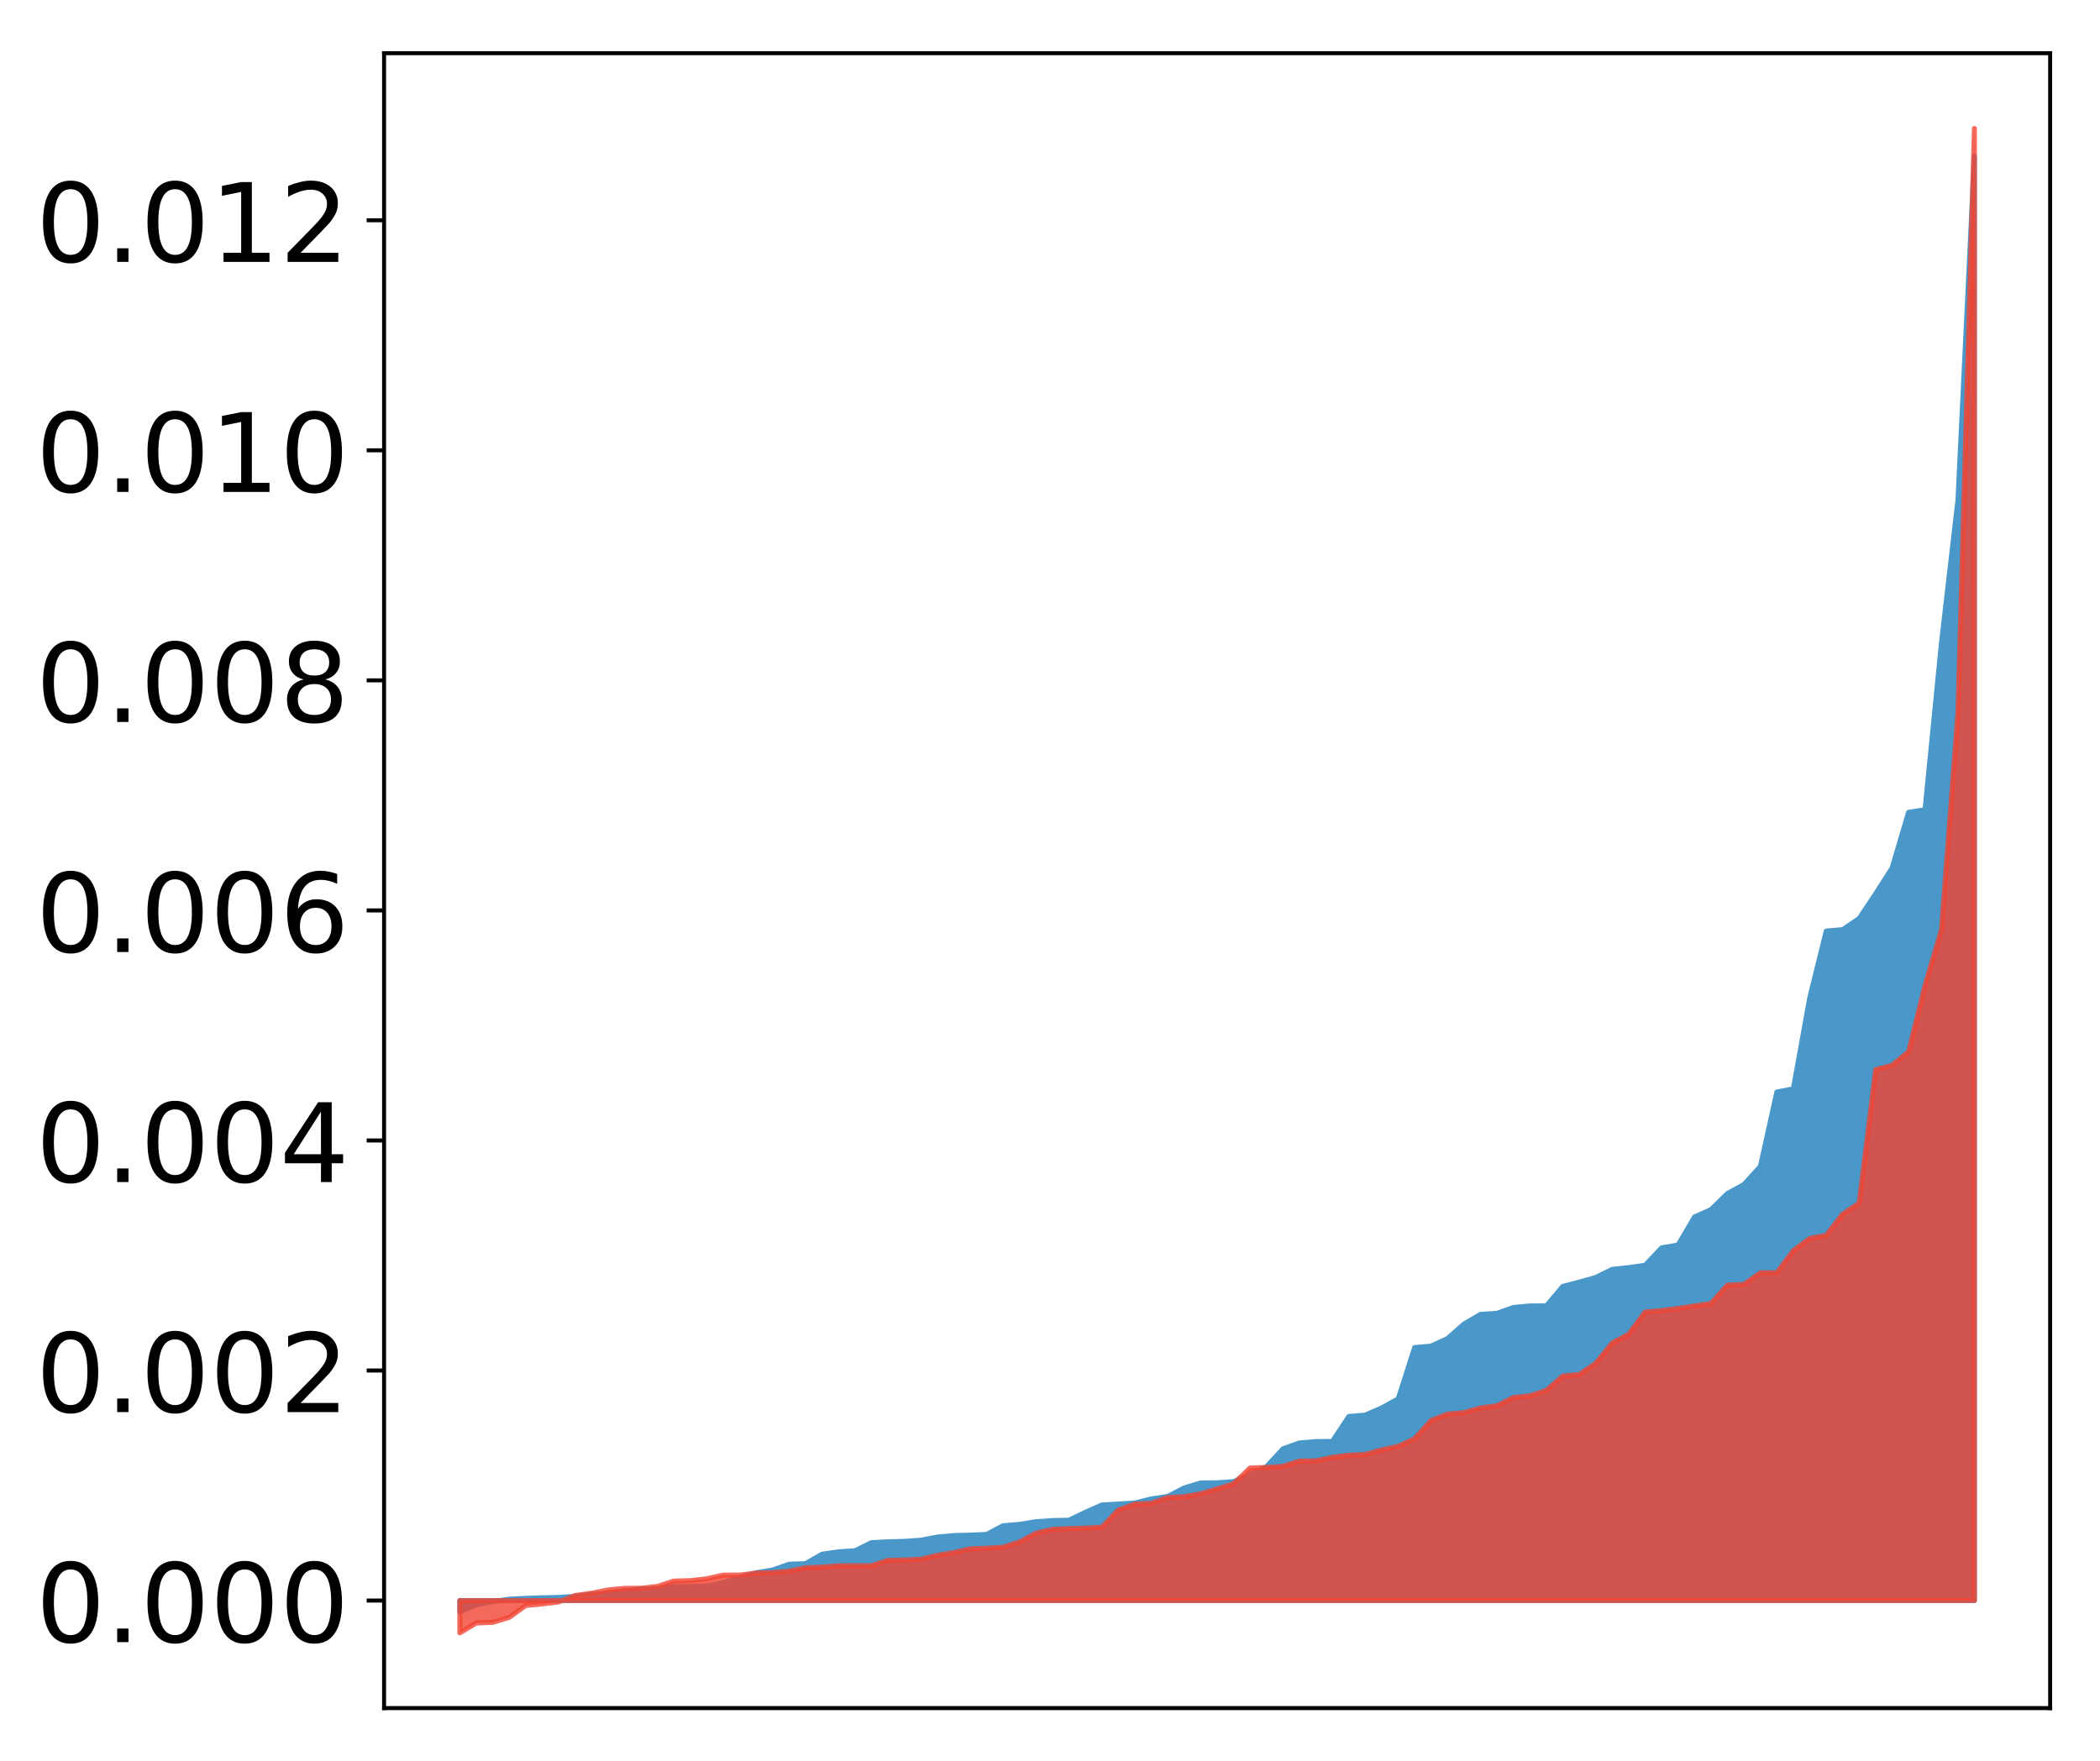 <?xml version="1.0" encoding="utf-8" standalone="no"?>
<!DOCTYPE svg PUBLIC "-//W3C//DTD SVG 1.1//EN"
  "http://www.w3.org/Graphics/SVG/1.1/DTD/svg11.dtd">
<!-- Created with matplotlib (http://matplotlib.org/) -->
<svg height="354pt" version="1.1" viewBox="0 0 422 354" width="422pt" xmlns="http://www.w3.org/2000/svg" xmlns:xlink="http://www.w3.org/1999/xlink">
 <defs>
  <style type="text/css">
*{stroke-linecap:butt;stroke-linejoin:round;}
  </style>
 </defs>
 <g id="figure_1">
  <g id="patch_1">
   <path d="M 0 354.04 
L 422.682 354.04 
L 422.682 0 
L 0 0 
z
" style="fill:#ffffff;"/>
  </g>
  <g id="axes_1">
   <g id="patch_2">
    <path d="M 77.182 343.34 
L 411.982 343.34 
L 411.982 10.7 
L 77.182 10.7 
z
" style="fill:#ffffff;"/>
   </g>
   <g id="PolyCollection_1">
    <defs>
     <path d="M 92.4 -30.005 
L 92.4 -32.319 
L 95.708 -32.319 
L 99.017 -32.319 
L 102.325 -32.319 
L 105.633 -32.319 
L 108.942 -32.319 
L 112.25 -32.319 
L 115.558 -32.319 
L 118.866 -32.319 
L 122.175 -32.319 
L 125.483 -32.319 
L 128.791 -32.319 
L 132.1 -32.319 
L 135.408 -32.319 
L 138.716 -32.319 
L 142.025 -32.319 
L 145.333 -32.319 
L 148.641 -32.319 
L 151.949 -32.319 
L 155.258 -32.319 
L 158.566 -32.319 
L 161.874 -32.319 
L 165.183 -32.319 
L 168.491 -32.319 
L 171.799 -32.319 
L 175.108 -32.319 
L 178.416 -32.319 
L 181.724 -32.319 
L 185.032 -32.319 
L 188.341 -32.319 
L 191.649 -32.319 
L 194.957 -32.319 
L 198.266 -32.319 
L 201.574 -32.319 
L 204.882 -32.319 
L 208.191 -32.319 
L 211.499 -32.319 
L 214.807 -32.319 
L 218.115 -32.319 
L 221.424 -32.319 
L 224.732 -32.319 
L 228.04 -32.319 
L 231.349 -32.319 
L 234.657 -32.319 
L 237.965 -32.319 
L 241.274 -32.319 
L 244.582 -32.319 
L 247.89 -32.319 
L 251.198 -32.319 
L 254.507 -32.319 
L 257.815 -32.319 
L 261.123 -32.319 
L 264.432 -32.319 
L 267.74 -32.319 
L 271.048 -32.319 
L 274.357 -32.319 
L 277.665 -32.319 
L 280.973 -32.319 
L 284.281 -32.319 
L 287.59 -32.319 
L 290.898 -32.319 
L 294.206 -32.319 
L 297.515 -32.319 
L 300.823 -32.319 
L 304.131 -32.319 
L 307.44 -32.319 
L 310.748 -32.319 
L 314.056 -32.319 
L 317.364 -32.319 
L 320.673 -32.319 
L 323.981 -32.319 
L 327.289 -32.319 
L 330.598 -32.319 
L 333.906 -32.319 
L 337.214 -32.319 
L 340.523 -32.319 
L 343.831 -32.319 
L 347.139 -32.319 
L 350.447 -32.319 
L 353.756 -32.319 
L 357.064 -32.319 
L 360.372 -32.319 
L 363.681 -32.319 
L 366.989 -32.319 
L 370.297 -32.319 
L 373.606 -32.319 
L 376.914 -32.319 
L 380.222 -32.319 
L 383.53 -32.319 
L 386.839 -32.319 
L 390.147 -32.319 
L 393.455 -32.319 
L 396.764 -32.319 
L 396.764 -322.629 
L 396.764 -322.629 
L 393.455 -253.538 
L 390.147 -224.887 
L 386.839 -191.288 
L 383.53 -190.755 
L 380.222 -179.572 
L 376.914 -174.389 
L 373.606 -169.426 
L 370.297 -167.181 
L 366.989 -166.893 
L 363.681 -153.522 
L 360.372 -135.177 
L 357.064 -134.544 
L 353.756 -119.589 
L 350.447 -115.953 
L 347.139 -114.135 
L 343.831 -110.902 
L 340.523 -109.43 
L 337.214 -103.791 
L 333.906 -103.216 
L 330.598 -99.716 
L 327.289 -99.25 
L 323.981 -98.893 
L 320.673 -97.259 
L 317.364 -96.329 
L 314.056 -95.472 
L 310.748 -91.552 
L 307.44 -91.538 
L 304.131 -91.234 
L 300.823 -90.051 
L 297.515 -89.847 
L 294.206 -87.917 
L 290.898 -84.991 
L 287.59 -83.472 
L 284.281 -83.172 
L 280.973 -72.858 
L 277.665 -71.051 
L 274.357 -69.596 
L 271.048 -69.317 
L 267.74 -64.313 
L 264.432 -64.27 
L 261.123 -63.996 
L 257.815 -62.821 
L 254.507 -59.231 
L 251.198 -57.692 
L 247.89 -56.218 
L 244.582 -55.994 
L 241.274 -55.958 
L 237.965 -54.951 
L 234.657 -53.247 
L 231.349 -52.742 
L 228.04 -51.925 
L 224.732 -51.719 
L 221.424 -51.533 
L 218.115 -50.064 
L 214.807 -48.464 
L 211.499 -48.404 
L 208.191 -48.171 
L 204.882 -47.635 
L 201.574 -47.356 
L 198.266 -45.616 
L 194.957 -45.474 
L 191.649 -45.38 
L 188.341 -45.08 
L 185.032 -44.453 
L 181.724 -44.22 
L 178.416 -44.131 
L 175.108 -43.955 
L 171.799 -42.327 
L 168.491 -42.117 
L 165.183 -41.631 
L 161.874 -39.74 
L 158.566 -39.62 
L 155.258 -38.458 
L 151.949 -37.912 
L 148.641 -36.997 
L 145.333 -35.922 
L 142.025 -35.253 
L 138.716 -35.16 
L 135.408 -35.148 
L 132.1 -34.697 
L 128.791 -34.626 
L 125.483 -34.278 
L 122.175 -33.767 
L 118.866 -33.62 
L 115.558 -33.147 
L 112.25 -32.955 
L 108.942 -32.874 
L 105.633 -32.758 
L 102.325 -32.597 
L 99.017 -32.105 
L 95.708 -31.465 
L 92.4 -30.005 
z
" id="m5ea520f840" style="stroke:#4a98c9;"/>
    </defs>
    <g clip-path="url(#p3802d3b08a)">
     <use style="fill:#4a98c9;stroke:#4a98c9;" x="0" xlink:href="#m5ea520f840" y="354.04"/>
    </g>
   </g>
   <g id="PolyCollection_2">
    <defs>
     <path d="M 92.4 -25.82 
L 92.4 -32.319 
L 95.708 -32.319 
L 99.017 -32.319 
L 102.325 -32.319 
L 105.633 -32.319 
L 108.942 -32.319 
L 112.25 -32.319 
L 115.558 -32.319 
L 118.866 -32.319 
L 122.175 -32.319 
L 125.483 -32.319 
L 128.791 -32.319 
L 132.1 -32.319 
L 135.408 -32.319 
L 138.716 -32.319 
L 142.025 -32.319 
L 145.333 -32.319 
L 148.641 -32.319 
L 151.949 -32.319 
L 155.258 -32.319 
L 158.566 -32.319 
L 161.874 -32.319 
L 165.183 -32.319 
L 168.491 -32.319 
L 171.799 -32.319 
L 175.108 -32.319 
L 178.416 -32.319 
L 181.724 -32.319 
L 185.032 -32.319 
L 188.341 -32.319 
L 191.649 -32.319 
L 194.957 -32.319 
L 198.266 -32.319 
L 201.574 -32.319 
L 204.882 -32.319 
L 208.191 -32.319 
L 211.499 -32.319 
L 214.807 -32.319 
L 218.115 -32.319 
L 221.424 -32.319 
L 224.732 -32.319 
L 228.04 -32.319 
L 231.349 -32.319 
L 234.657 -32.319 
L 237.965 -32.319 
L 241.274 -32.319 
L 244.582 -32.319 
L 247.89 -32.319 
L 251.198 -32.319 
L 254.507 -32.319 
L 257.815 -32.319 
L 261.123 -32.319 
L 264.432 -32.319 
L 267.74 -32.319 
L 271.048 -32.319 
L 274.357 -32.319 
L 277.665 -32.319 
L 280.973 -32.319 
L 284.281 -32.319 
L 287.59 -32.319 
L 290.898 -32.319 
L 294.206 -32.319 
L 297.515 -32.319 
L 300.823 -32.319 
L 304.131 -32.319 
L 307.44 -32.319 
L 310.748 -32.319 
L 314.056 -32.319 
L 317.364 -32.319 
L 320.673 -32.319 
L 323.981 -32.319 
L 327.289 -32.319 
L 330.598 -32.319 
L 333.906 -32.319 
L 337.214 -32.319 
L 340.523 -32.319 
L 343.831 -32.319 
L 347.139 -32.319 
L 350.447 -32.319 
L 353.756 -32.319 
L 357.064 -32.319 
L 360.372 -32.319 
L 363.681 -32.319 
L 366.989 -32.319 
L 370.297 -32.319 
L 373.606 -32.319 
L 376.914 -32.319 
L 380.222 -32.319 
L 383.53 -32.319 
L 386.839 -32.319 
L 390.147 -32.319 
L 393.455 -32.319 
L 396.764 -32.319 
L 396.764 -328.22 
L 396.764 -328.22 
L 393.455 -210.897 
L 390.147 -167.196 
L 386.839 -155.951 
L 383.53 -142.636 
L 380.222 -139.924 
L 376.914 -139.028 
L 373.606 -112.213 
L 370.297 -109.996 
L 366.989 -105.732 
L 363.681 -105.116 
L 360.372 -102.65 
L 357.064 -98.214 
L 353.756 -98.208 
L 350.447 -95.869 
L 347.139 -95.736 
L 343.831 -92.037 
L 340.523 -91.545 
L 337.214 -91.047 
L 333.906 -90.604 
L 330.598 -90.322 
L 327.289 -85.857 
L 323.981 -84.086 
L 320.673 -80.006 
L 317.364 -77.772 
L 314.056 -77.447 
L 310.748 -74.567 
L 307.44 -73.489 
L 304.131 -73.131 
L 300.823 -71.488 
L 297.515 -71.037 
L 294.206 -70.11 
L 290.898 -69.809 
L 287.59 -68.517 
L 284.281 -64.867 
L 280.973 -63.326 
L 277.665 -62.611 
L 274.357 -61.682 
L 271.048 -61.55 
L 267.74 -61.113 
L 264.432 -60.411 
L 261.123 -60.361 
L 257.815 -59.307 
L 254.507 -59.088 
L 251.198 -58.955 
L 247.89 -55.809 
L 244.582 -54.764 
L 241.274 -53.792 
L 237.965 -53.203 
L 234.657 -53.044 
L 231.349 -51.882 
L 228.04 -51.718 
L 224.732 -50.526 
L 221.424 -47.07 
L 218.115 -46.885 
L 214.807 -46.796 
L 211.499 -46.646 
L 208.191 -45.86 
L 204.882 -44.102 
L 201.574 -43.054 
L 198.266 -42.845 
L 194.957 -42.72 
L 191.649 -41.965 
L 188.341 -41.415 
L 185.032 -40.629 
L 181.724 -40.474 
L 178.416 -40.399 
L 175.108 -39.328 
L 171.799 -39.324 
L 168.491 -39.314 
L 165.183 -39.043 
L 161.874 -38.914 
L 158.566 -38.238 
L 155.258 -37.946 
L 151.949 -37.847 
L 148.641 -37.444 
L 145.333 -37.438 
L 142.025 -36.7 
L 138.716 -36.323 
L 135.408 -36.239 
L 132.1 -35.151 
L 128.791 -34.803 
L 125.483 -34.769 
L 122.175 -34.452 
L 118.866 -33.789 
L 115.558 -33.341 
L 112.25 -32.033 
L 108.942 -31.633 
L 105.633 -31.322 
L 102.325 -28.931 
L 99.017 -27.935 
L 95.708 -27.806 
L 92.4 -25.82 
z
" id="m856a42ea2e" style="stroke:#f14432;stroke-opacity:0.8;"/>
    </defs>
    <g clip-path="url(#p3802d3b08a)">
     <use style="fill:#f14432;fill-opacity:0.8;stroke:#f14432;stroke-opacity:0.8;" x="0" xlink:href="#m856a42ea2e" y="354.04"/>
    </g>
   </g>
   <g id="matplotlib.axis_1"/>
   <g id="matplotlib.axis_2">
    <g id="ytick_1">
     <g id="line2d_1">
      <defs>
       <path d="M 0 0 
L -3.5 0 
" id="maf3da095ce" style="stroke:#000000;stroke-width:0.8;"/>
      </defs>
      <g>
       <use style="stroke:#000000;stroke-width:0.8;" x="77.182" xlink:href="#maf3da095ce" y="321.721"/>
      </g>
     </g>
     <g id="text_1">
      <!-- 0.000 -->
      <defs>
       <path d="M 31.781 66.406 
Q 24.172 66.406 20.328 58.906 
Q 16.5 51.422 16.5 36.375 
Q 16.5 21.391 20.328 13.891 
Q 24.172 6.391 31.781 6.391 
Q 39.453 6.391 43.281 13.891 
Q 47.125 21.391 47.125 36.375 
Q 47.125 51.422 43.281 58.906 
Q 39.453 66.406 31.781 66.406 
z
M 31.781 74.219 
Q 44.047 74.219 50.516 64.516 
Q 56.984 54.828 56.984 36.375 
Q 56.984 17.969 50.516 8.266 
Q 44.047 -1.422 31.781 -1.422 
Q 19.531 -1.422 13.062 8.266 
Q 6.594 17.969 6.594 36.375 
Q 6.594 54.828 13.062 64.516 
Q 19.531 74.219 31.781 74.219 
z
" id="DejaVuSans-30"/>
       <path d="M 10.688 12.406 
L 21 12.406 
L 21 0 
L 10.688 0 
z
" id="DejaVuSans-2e"/>
      </defs>
      <g transform="translate(7.2 330.079)scale(0.22 -0.22)">
       <use xlink:href="#DejaVuSans-30"/>
       <use x="63.623" xlink:href="#DejaVuSans-2e"/>
       <use x="95.41" xlink:href="#DejaVuSans-30"/>
       <use x="159.033" xlink:href="#DejaVuSans-30"/>
       <use x="222.656" xlink:href="#DejaVuSans-30"/>
      </g>
     </g>
    </g>
    <g id="ytick_2">
     <g id="line2d_2">
      <g>
       <use style="stroke:#000000;stroke-width:0.8;" x="77.182" xlink:href="#maf3da095ce" y="275.481"/>
      </g>
     </g>
     <g id="text_2">
      <!-- 0.002 -->
      <defs>
       <path d="M 19.188 8.297 
L 53.609 8.297 
L 53.609 0 
L 7.328 0 
L 7.328 8.297 
Q 12.938 14.109 22.625 23.891 
Q 32.328 33.688 34.812 36.531 
Q 39.547 41.844 41.422 45.531 
Q 43.312 49.219 43.312 52.781 
Q 43.312 58.594 39.234 62.25 
Q 35.156 65.922 28.609 65.922 
Q 23.969 65.922 18.812 64.312 
Q 13.672 62.703 7.812 59.422 
L 7.812 69.391 
Q 13.766 71.781 18.938 73 
Q 24.125 74.219 28.422 74.219 
Q 39.75 74.219 46.484 68.547 
Q 53.219 62.891 53.219 53.422 
Q 53.219 48.922 51.531 44.891 
Q 49.859 40.875 45.406 35.406 
Q 44.188 33.984 37.641 27.219 
Q 31.109 20.453 19.188 8.297 
z
" id="DejaVuSans-32"/>
      </defs>
      <g transform="translate(7.2 283.839)scale(0.22 -0.22)">
       <use xlink:href="#DejaVuSans-30"/>
       <use x="63.623" xlink:href="#DejaVuSans-2e"/>
       <use x="95.41" xlink:href="#DejaVuSans-30"/>
       <use x="159.033" xlink:href="#DejaVuSans-30"/>
       <use x="222.656" xlink:href="#DejaVuSans-32"/>
      </g>
     </g>
    </g>
    <g id="ytick_3">
     <g id="line2d_3">
      <g>
       <use style="stroke:#000000;stroke-width:0.8;" x="77.182" xlink:href="#maf3da095ce" y="229.241"/>
      </g>
     </g>
     <g id="text_3">
      <!-- 0.004 -->
      <defs>
       <path d="M 37.797 64.312 
L 12.891 25.391 
L 37.797 25.391 
z
M 35.203 72.906 
L 47.609 72.906 
L 47.609 25.391 
L 58.016 25.391 
L 58.016 17.188 
L 47.609 17.188 
L 47.609 0 
L 37.797 0 
L 37.797 17.188 
L 4.891 17.188 
L 4.891 26.703 
z
" id="DejaVuSans-34"/>
      </defs>
      <g transform="translate(7.2 237.599)scale(0.22 -0.22)">
       <use xlink:href="#DejaVuSans-30"/>
       <use x="63.623" xlink:href="#DejaVuSans-2e"/>
       <use x="95.41" xlink:href="#DejaVuSans-30"/>
       <use x="159.033" xlink:href="#DejaVuSans-30"/>
       <use x="222.656" xlink:href="#DejaVuSans-34"/>
      </g>
     </g>
    </g>
    <g id="ytick_4">
     <g id="line2d_4">
      <g>
       <use style="stroke:#000000;stroke-width:0.8;" x="77.182" xlink:href="#maf3da095ce" y="183.001"/>
      </g>
     </g>
     <g id="text_4">
      <!-- 0.006 -->
      <defs>
       <path d="M 33.016 40.375 
Q 26.375 40.375 22.484 35.828 
Q 18.609 31.297 18.609 23.391 
Q 18.609 15.531 22.484 10.953 
Q 26.375 6.391 33.016 6.391 
Q 39.656 6.391 43.531 10.953 
Q 47.406 15.531 47.406 23.391 
Q 47.406 31.297 43.531 35.828 
Q 39.656 40.375 33.016 40.375 
z
M 52.594 71.297 
L 52.594 62.312 
Q 48.875 64.062 45.094 64.984 
Q 41.312 65.922 37.594 65.922 
Q 27.828 65.922 22.672 59.328 
Q 17.531 52.734 16.797 39.406 
Q 19.672 43.656 24.016 45.922 
Q 28.375 48.188 33.594 48.188 
Q 44.578 48.188 50.953 41.516 
Q 57.328 34.859 57.328 23.391 
Q 57.328 12.156 50.688 5.359 
Q 44.047 -1.422 33.016 -1.422 
Q 20.359 -1.422 13.672 8.266 
Q 6.984 17.969 6.984 36.375 
Q 6.984 53.656 15.188 63.938 
Q 23.391 74.219 37.203 74.219 
Q 40.922 74.219 44.703 73.484 
Q 48.484 72.75 52.594 71.297 
z
" id="DejaVuSans-36"/>
      </defs>
      <g transform="translate(7.2 191.359)scale(0.22 -0.22)">
       <use xlink:href="#DejaVuSans-30"/>
       <use x="63.623" xlink:href="#DejaVuSans-2e"/>
       <use x="95.41" xlink:href="#DejaVuSans-30"/>
       <use x="159.033" xlink:href="#DejaVuSans-30"/>
       <use x="222.656" xlink:href="#DejaVuSans-36"/>
      </g>
     </g>
    </g>
    <g id="ytick_5">
     <g id="line2d_5">
      <g>
       <use style="stroke:#000000;stroke-width:0.8;" x="77.182" xlink:href="#maf3da095ce" y="136.76"/>
      </g>
     </g>
     <g id="text_5">
      <!-- 0.008 -->
      <defs>
       <path d="M 31.781 34.625 
Q 24.75 34.625 20.719 30.859 
Q 16.703 27.094 16.703 20.516 
Q 16.703 13.922 20.719 10.156 
Q 24.75 6.391 31.781 6.391 
Q 38.812 6.391 42.859 10.172 
Q 46.922 13.969 46.922 20.516 
Q 46.922 27.094 42.891 30.859 
Q 38.875 34.625 31.781 34.625 
z
M 21.922 38.812 
Q 15.578 40.375 12.031 44.719 
Q 8.5 49.078 8.5 55.328 
Q 8.5 64.062 14.719 69.141 
Q 20.953 74.219 31.781 74.219 
Q 42.672 74.219 48.875 69.141 
Q 55.078 64.062 55.078 55.328 
Q 55.078 49.078 51.531 44.719 
Q 48 40.375 41.703 38.812 
Q 48.828 37.156 52.797 32.312 
Q 56.781 27.484 56.781 20.516 
Q 56.781 9.906 50.312 4.234 
Q 43.844 -1.422 31.781 -1.422 
Q 19.734 -1.422 13.25 4.234 
Q 6.781 9.906 6.781 20.516 
Q 6.781 27.484 10.781 32.312 
Q 14.797 37.156 21.922 38.812 
z
M 18.312 54.391 
Q 18.312 48.734 21.844 45.562 
Q 25.391 42.391 31.781 42.391 
Q 38.141 42.391 41.719 45.562 
Q 45.312 48.734 45.312 54.391 
Q 45.312 60.062 41.719 63.234 
Q 38.141 66.406 31.781 66.406 
Q 25.391 66.406 21.844 63.234 
Q 18.312 60.062 18.312 54.391 
z
" id="DejaVuSans-38"/>
      </defs>
      <g transform="translate(7.2 145.119)scale(0.22 -0.22)">
       <use xlink:href="#DejaVuSans-30"/>
       <use x="63.623" xlink:href="#DejaVuSans-2e"/>
       <use x="95.41" xlink:href="#DejaVuSans-30"/>
       <use x="159.033" xlink:href="#DejaVuSans-30"/>
       <use x="222.656" xlink:href="#DejaVuSans-38"/>
      </g>
     </g>
    </g>
    <g id="ytick_6">
     <g id="line2d_6">
      <g>
       <use style="stroke:#000000;stroke-width:0.8;" x="77.182" xlink:href="#maf3da095ce" y="90.52"/>
      </g>
     </g>
     <g id="text_6">
      <!-- 0.010 -->
      <defs>
       <path d="M 12.406 8.297 
L 28.516 8.297 
L 28.516 63.922 
L 10.984 60.406 
L 10.984 69.391 
L 28.422 72.906 
L 38.281 72.906 
L 38.281 8.297 
L 54.391 8.297 
L 54.391 0 
L 12.406 0 
z
" id="DejaVuSans-31"/>
      </defs>
      <g transform="translate(7.2 98.879)scale(0.22 -0.22)">
       <use xlink:href="#DejaVuSans-30"/>
       <use x="63.623" xlink:href="#DejaVuSans-2e"/>
       <use x="95.41" xlink:href="#DejaVuSans-30"/>
       <use x="159.033" xlink:href="#DejaVuSans-31"/>
       <use x="222.656" xlink:href="#DejaVuSans-30"/>
      </g>
     </g>
    </g>
    <g id="ytick_7">
     <g id="line2d_7">
      <g>
       <use style="stroke:#000000;stroke-width:0.8;" x="77.182" xlink:href="#maf3da095ce" y="44.28"/>
      </g>
     </g>
     <g id="text_7">
      <!-- 0.012 -->
      <g transform="translate(7.2 52.638)scale(0.22 -0.22)">
       <use xlink:href="#DejaVuSans-30"/>
       <use x="63.623" xlink:href="#DejaVuSans-2e"/>
       <use x="95.41" xlink:href="#DejaVuSans-30"/>
       <use x="159.033" xlink:href="#DejaVuSans-31"/>
       <use x="222.656" xlink:href="#DejaVuSans-32"/>
      </g>
     </g>
    </g>
   </g>
   <g id="patch_3">
    <path d="M 77.182 343.34 
L 77.182 10.7 
" style="fill:none;stroke:#000000;stroke-linecap:square;stroke-linejoin:miter;stroke-width:0.8;"/>
   </g>
   <g id="patch_4">
    <path d="M 411.982 343.34 
L 411.982 10.7 
" style="fill:none;stroke:#000000;stroke-linecap:square;stroke-linejoin:miter;stroke-width:0.8;"/>
   </g>
   <g id="patch_5">
    <path d="M 77.182 343.34 
L 411.982 343.34 
" style="fill:none;stroke:#000000;stroke-linecap:square;stroke-linejoin:miter;stroke-width:0.8;"/>
   </g>
   <g id="patch_6">
    <path d="M 77.182 10.7 
L 411.982 10.7 
" style="fill:none;stroke:#000000;stroke-linecap:square;stroke-linejoin:miter;stroke-width:0.8;"/>
   </g>
  </g>
 </g>
 <defs>
  <clipPath id="p3802d3b08a">
   <rect height="332.64" width="334.8" x="77.182" y="10.7"/>
  </clipPath>
 </defs>
</svg>

